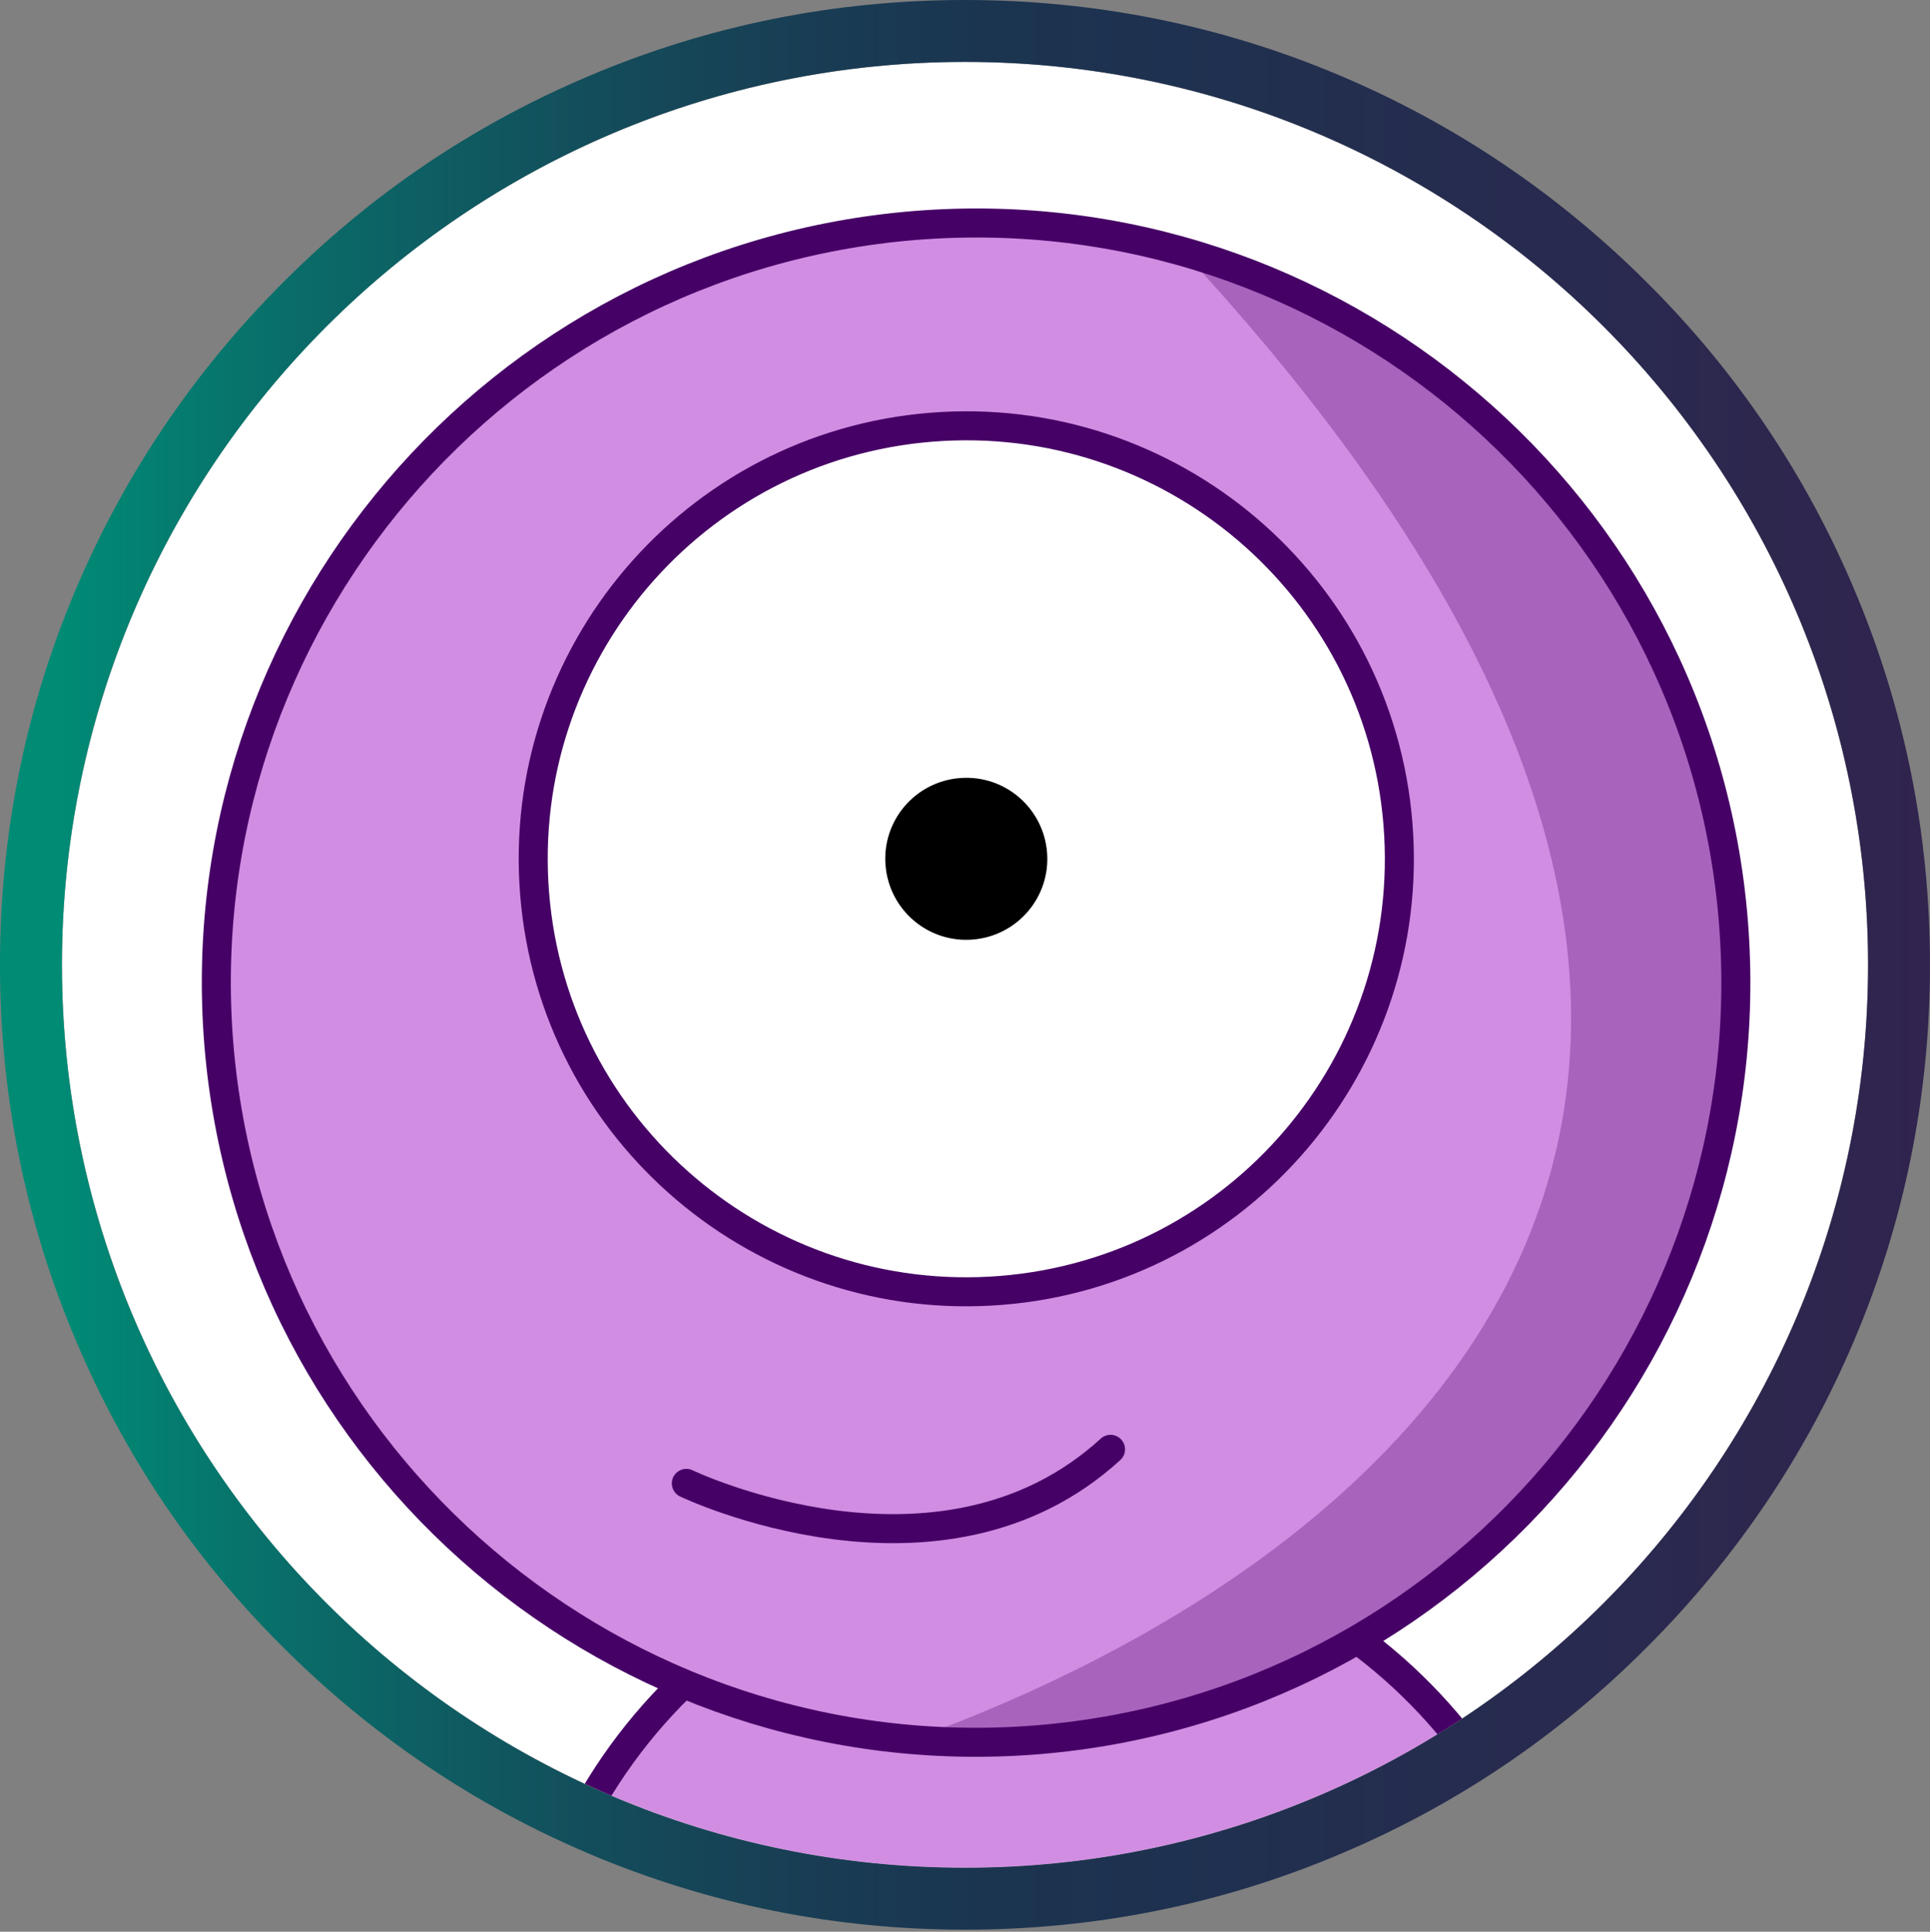 <?xml version="1.0" encoding="utf-8"?>
<!-- Generator: Adobe Illustrator 22.0.1, SVG Export Plug-In . SVG Version: 6.00 Build 0)  -->
<svg version="1.1" xmlns="http://www.w3.org/2000/svg" xmlns:xlink="http://www.w3.org/1999/xlink" x="0px" y="0px"
	 viewBox="0 0 374 374.4" style="enable-background:new 0 0 374 374.4;" xml:space="preserve">
<rect x="0" y="0" width="374" height="374.4" fill="#808080" stroke="none"/>
<style type="text/css">
	.st0{fill:url(#SVGID_1_);}
	.st1{opacity:0.1;fill:url(#SVGID_2_);}
	.st2{opacity:0.1;fill:url(#SVGID_3_);}
	.st3{opacity:0.17;fill:url(#SVGID_4_);}
	.st4{opacity:0.13;fill:url(#SVGID_5_);}
	.st5{opacity:0.1;fill:url(#SVGID_6_);}
	.st6{opacity:0.18;fill:url(#SVGID_7_);}
	.st7{opacity:0.14;fill:url(#SVGID_8_);}
	.st8{opacity:0.14;fill:url(#SVGID_9_);}
	.st9{opacity:0.14;fill:url(#SVGID_10_);}
	.st10{opacity:0.14;fill:url(#SVGID_11_);}
	.st11{opacity:0.17;}
	.st12{fill:none;}
	.st13{fill:#FFFFFF;}
	.st14{opacity:0.52;}
	.st15{opacity:0.21;}
	.st16{opacity:0.61;}
	.st17{fill:#1B3450;}
	.st18{fill:#31244E;}
	.st19{fill:#008B75;}
	.st20{fill:#AD244E;}
	.st21{clip-path:url(#SVGID_13_);}
	.st22{fill:#FFA1A1;stroke:#9E1919;stroke-width:5.979;stroke-linecap:round;stroke-linejoin:round;stroke-miterlimit:10;}
	.st23{fill:#D88282;stroke:#9E1919;stroke-width:5.979;stroke-linecap:round;stroke-linejoin:round;stroke-miterlimit:10;}
	.st24{fill:#FFFFFF;stroke:#9E1919;stroke-width:5.979;stroke-linecap:round;stroke-linejoin:round;stroke-miterlimit:10;}
	.st25{fill:#FFFFFF;stroke:#9E1919;stroke-width:2.376;stroke-linecap:round;stroke-linejoin:round;stroke-miterlimit:10;}
	.st26{fill:#FFA1A1;stroke:#9E1919;stroke-width:4.637;stroke-linecap:round;stroke-linejoin:round;stroke-miterlimit:10;}
	.st27{opacity:0.3;fill:#9E1919;}
	.st28{fill:#001405;}
	.st29{clip-path:url(#SVGID_13_);fill:none;}
	.st30{fill:url(#SVGID_14_);}
	.st31{clip-path:url(#SVGID_16_);}
	.st32{fill:#488442;stroke:#005115;stroke-width:5;stroke-miterlimit:10;}
	.st33{fill:#58C44D;stroke:#005115;stroke-width:5;stroke-miterlimit:10;}
	.st34{opacity:0.3;fill:#005115;}
	.st35{fill:#FFFFFF;stroke:#005115;stroke-width:5;stroke-miterlimit:10;}
	.st36{fill:#7FEA73;stroke:#005115;stroke-width:5;stroke-miterlimit:10;}
	.st37{fill:url(#SVGID_17_);}
	.st38{clip-path:url(#SVGID_19_);}
	.st39{fill:#50E6FF;stroke:#005D82;stroke-width:5;stroke-linecap:round;stroke-linejoin:round;stroke-miterlimit:10;}
	.st40{fill:#2DA1AD;stroke:#005D82;stroke-width:5;stroke-linecap:round;stroke-linejoin:round;stroke-miterlimit:10;}
	.st41{opacity:0.3;fill:#005D82;}
	.st42{fill:#FFFFFF;stroke:#005D82;stroke-width:5;stroke-linecap:round;stroke-linejoin:round;stroke-miterlimit:10;}
	.st43{fill:none;stroke:#005D82;stroke-width:5;stroke-linecap:round;stroke-linejoin:round;stroke-miterlimit:10;}
	.st44{fill:url(#SVGID_20_);}
	.st45{clip-path:url(#SVGID_22_);}
	.st46{fill:#FF97E7;stroke:#9B0486;stroke-width:5;stroke-linecap:round;stroke-linejoin:round;stroke-miterlimit:10;}
	.st47{fill:none;stroke:#9B0486;stroke-width:5;stroke-linecap:round;stroke-linejoin:round;stroke-miterlimit:10;}
	.st48{opacity:0.3;fill:#9B0486;}
	.st49{fill:#FFFFFF;stroke:#9B0486;stroke-width:5;stroke-linecap:round;stroke-linejoin:round;stroke-miterlimit:10;}
	.st50{fill:url(#SVGID_23_);}
	.st51{clip-path:url(#SVGID_25_);fill:none;}
	.st52{clip-path:url(#SVGID_25_);}
	.st53{fill:#D18DE2;stroke:#460166;stroke-width:5.625;stroke-miterlimit:10;}
	.st54{opacity:0.3;fill:#460166;}
	.st55{fill:none;stroke:#460166;stroke-width:5.625;stroke-linecap:round;stroke-miterlimit:10;}
	.st56{fill:#FFFFFF;stroke:#460166;stroke-width:5.625;stroke-miterlimit:10;}
	.st57{fill:url(#SVGID_26_);}
	.st58{fill:none;stroke:#000000;stroke-width:5;stroke-linecap:round;stroke-miterlimit:10;}
	.st59{clip-path:url(#SVGID_28_);}
	.st60{clip-path:url(#SVGID_30_);}
	.st61{clip-path:url(#SVGID_32_);}
	.st62{clip-path:url(#SVGID_34_);}
</style>
<g id="Layer_2">
</g>
<g id="Layer_1">
	<g>
		<circle class="st13" cx="187" cy="187" r="175"/>
		<g>
			<defs>
				<circle id="SVGID_24_" cx="187" cy="187" r="175"/>
			</defs>
			<clipPath id="SVGID_1_">
				<use xlink:href="#SVGID_24_"  style="overflow:visible;"/>
			</clipPath>
			<rect x="36.8" y="19.8" style="clip-path:url(#SVGID_1_);fill:none;" width="303.4" height="303.4"/>
			<g style="clip-path:url(#SVGID_1_);">
				<path class="st53" d="M304.1,390.8c-4.9-55.9-54.2-97.3-110.1-92.5c-55.9,4.9-97.3,54.2-92.5,110.1L304.1,390.8z"/>
				<path class="st53" d="M335.9,178.6c6.5,81-53.9,152-134.9,158.6c-81,6.5-152-53.9-158.6-134.9c-6.5-81,53.9-152,134.9-158.6
					C258.4,37.2,329.4,97.6,335.9,178.6z"/>
				<path class="st54" d="M229.2,48.7c150.7,162.7,44.3,253.3-52.3,288.4c7.9,0.7,16,0.7,24.1,0c81-6.5,141.4-77.5,134.9-158.6
					C330.9,115.5,286.7,65,229.2,48.7z"/>
				<path class="st55" d="M133,287.5c0,0,49.2,23.6,82.2-6.6"/>
				<g>
					<path class="st56" d="M270.9,159.7c3.7,46.2-30.7,86.7-76.9,90.4c-46.2,3.7-86.7-30.7-90.4-76.9c-3.7-46.2,30.7-86.7,76.9-90.4
						C226.7,79.1,267.2,113.5,270.9,159.7z"/>
					<path d="M202.9,165.2c0.7,8.6-5.7,16.2-14.4,16.9c-8.6,0.7-16.2-5.7-16.9-14.4c-0.7-8.6,5.7-16.2,14.4-16.9
						C194.7,150.1,202.2,156.6,202.9,165.2z"/>
				</g>
			</g>
		</g>
		<g>
			<linearGradient id="SVGID_2_" gradientUnits="userSpaceOnUse" x1="0" y1="187" x2="374" y2="187">
				<stop  offset="3.145032e-02" style="stop-color:#008B75"/>
				<stop  offset="0.158" style="stop-color:#0A6B68"/>
				<stop  offset="0.306" style="stop-color:#134D5B"/>
				<stop  offset="0.433" style="stop-color:#193B53"/>
				<stop  offset="0.522" style="stop-color:#1B3450"/>
				<stop  offset="1" style="stop-color:#31244E"/>
			</linearGradient>
			<path style="fill:url(#SVGID_2_);" d="M187,12c96.6,0,175,78.4,175,175s-78.4,175-175,175S12,283.6,12,187S90.4,12,187,12 M187,0
				c-25.2,0-49.7,4.9-72.8,14.7c-22.3,9.4-42.3,22.9-59.4,40.1c-17.2,17.2-30.7,37.2-40.1,59.4C4.9,137.3,0,161.8,0,187
				s4.9,49.7,14.7,72.8c9.4,22.3,22.9,42.3,40.1,59.4c17.2,17.2,37.2,30.7,59.4,40.1c23.1,9.8,47.6,14.7,72.8,14.7
				s49.7-4.9,72.8-14.7c22.3-9.4,42.3-22.9,59.4-40.1c17.2-17.2,30.7-37.2,40.1-59.4c9.8-23.1,14.7-47.6,14.7-72.8
				s-4.9-49.7-14.7-72.8c-9.4-22.3-22.9-42.3-40.1-59.4c-17.2-17.2-37.2-30.7-59.4-40.1C236.7,4.9,212.2,0,187,0L187,0z"/>
		</g>
	</g>
</g>
</svg>
